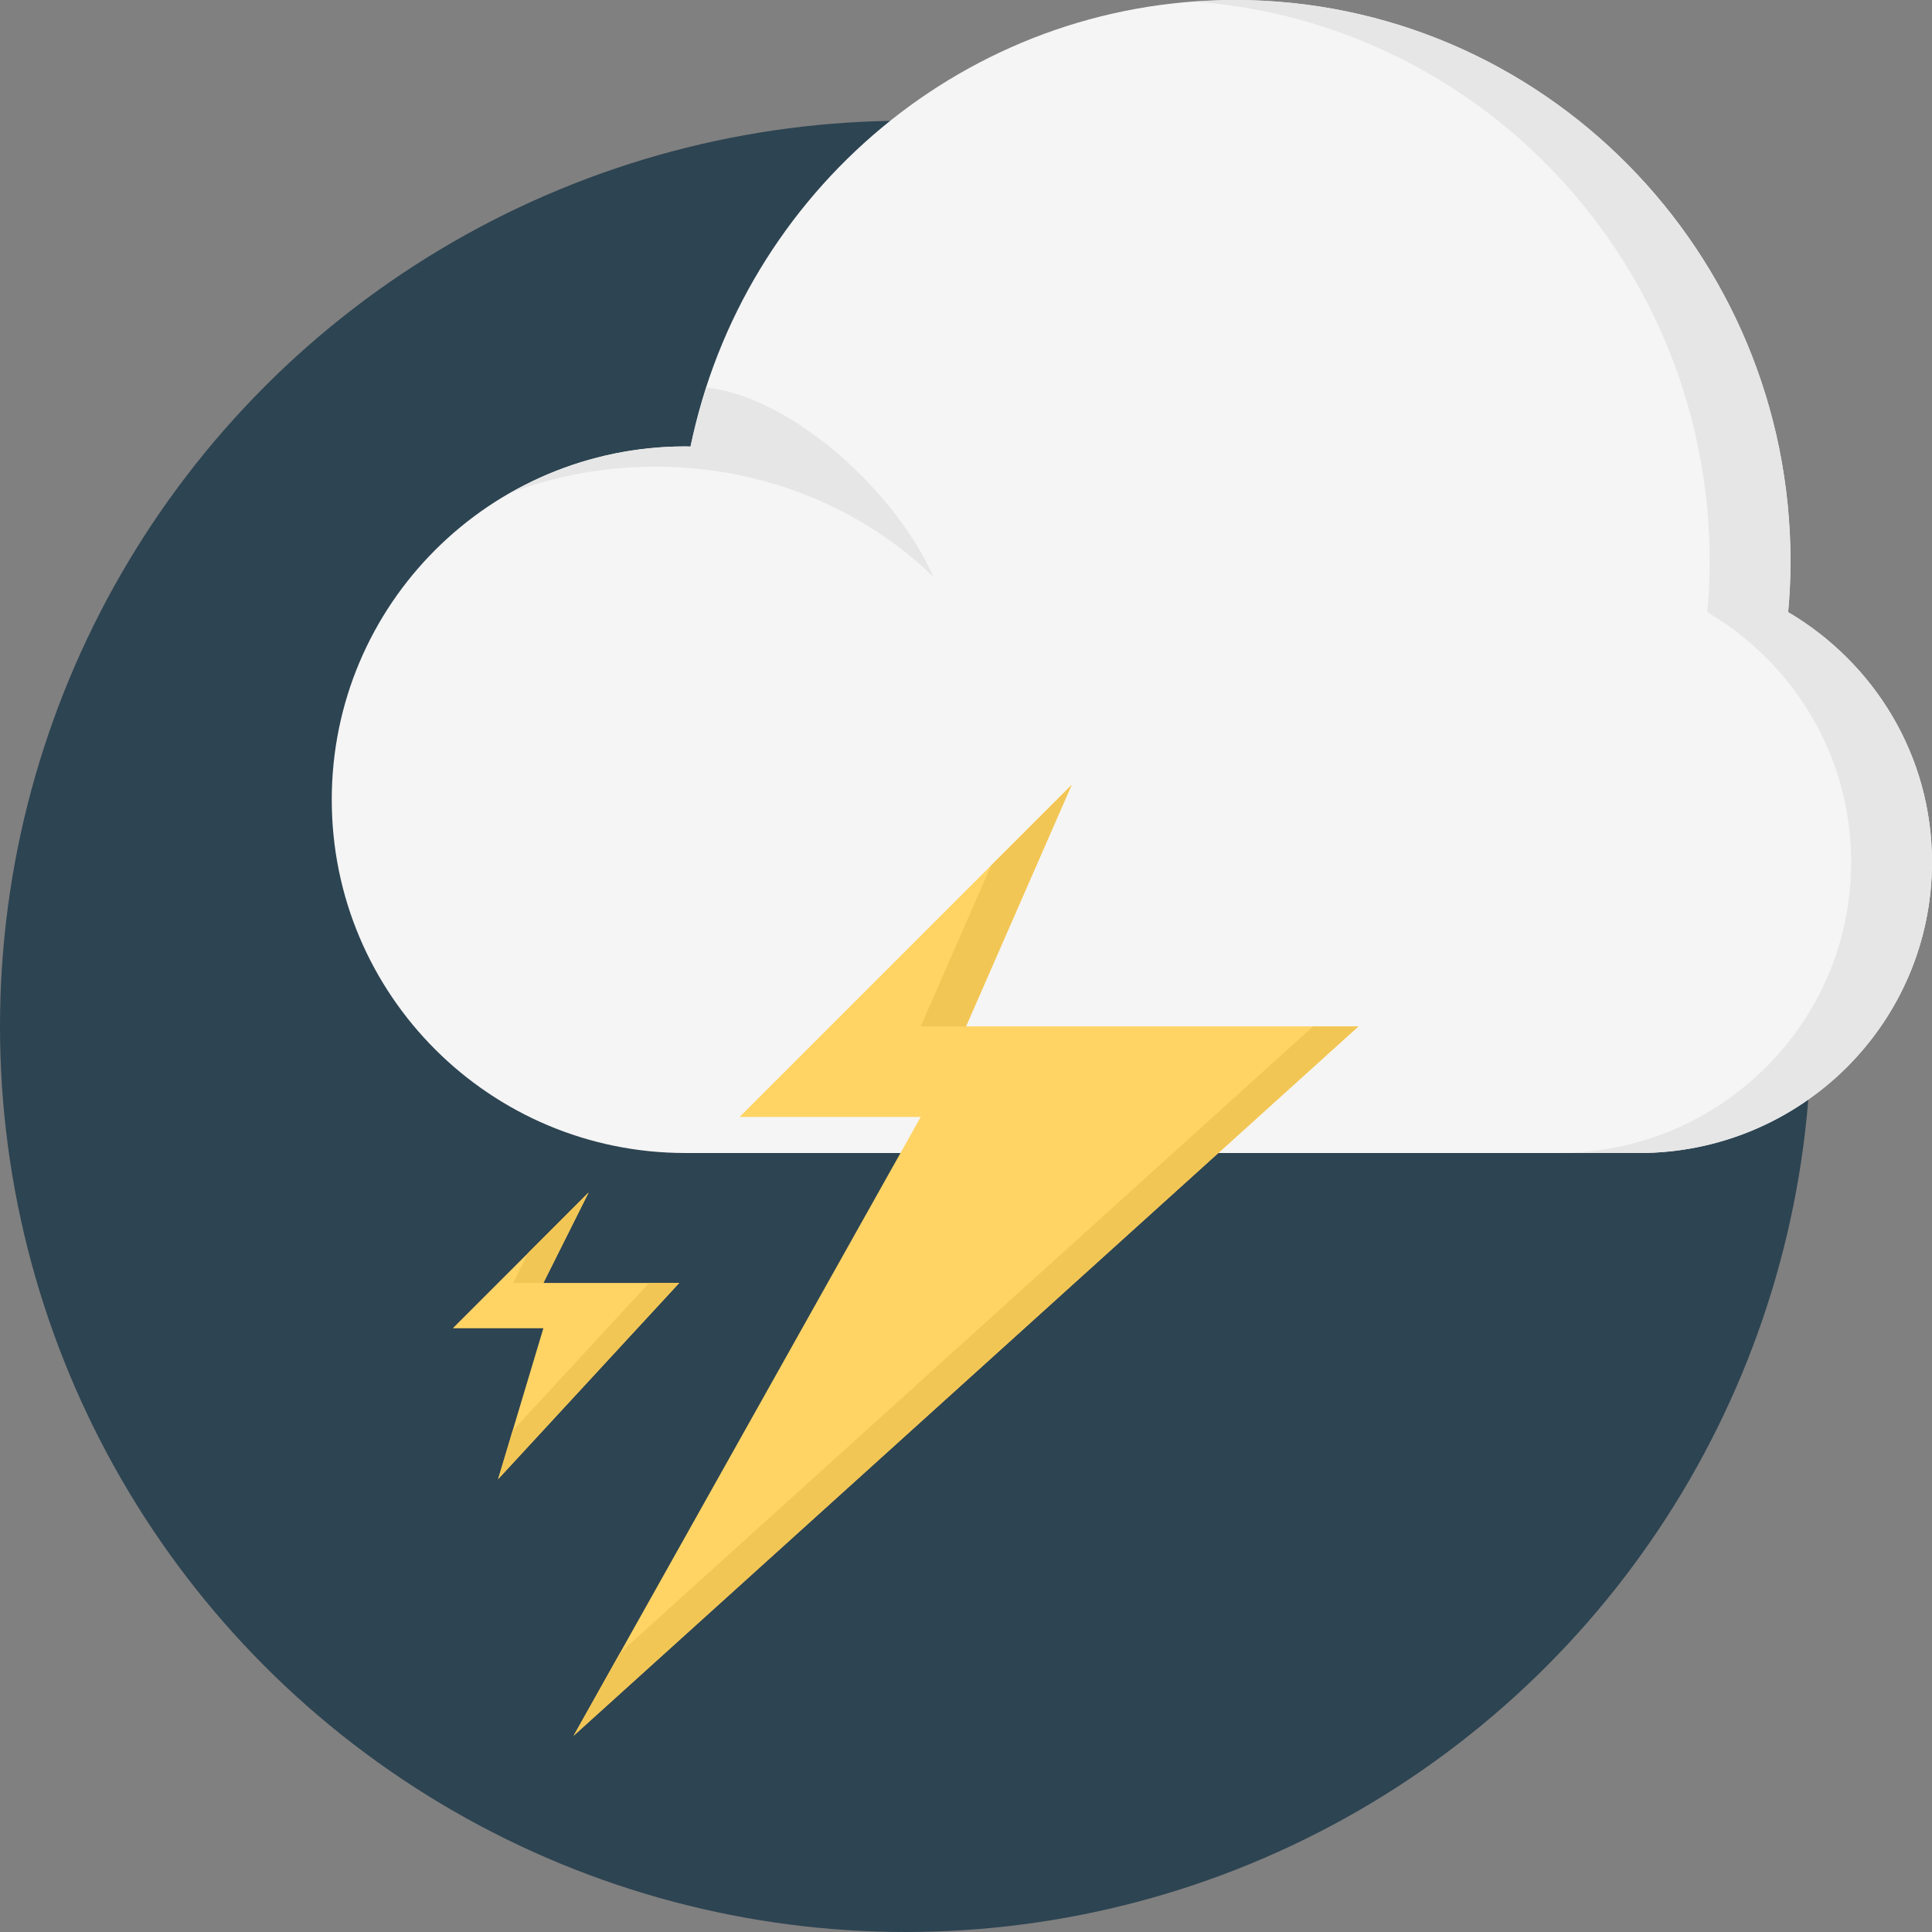<?xml version="1.0" encoding="iso-8859-1"?>
<!-- Uploaded to: SVG Repo, www.svgrepo.com, Generator: SVG Repo Mixer Tools -->
<svg height="800px" width="800px" version="1.1" id="Layer_1" xmlns="http://www.w3.org/2000/svg" xmlns:xlink="http://www.w3.org/1999/xlink" 
	 viewBox="0 0 512 512" xml:space="preserve">
<rect x="0" y="0" width="512" height="512" fill="#808080" stroke="none"/>
<circle style="fill:#2D4452;" cx="240" cy="272" r="240"/>
<path style="fill:#F5F5F5;" d="M473.876,162.22c0.4-4.412,0.628-8.868,0.628-13.38C474.504,66.64,408.548,0,327.192,0
	C256.172,0,196.9,50.788,182.98,118.372c-0.448-0.004-0.872-0.068-1.312-0.068c-51.768,0-93.748,41.86-93.748,93.632
	c0,51.764,41.968,93.624,93.748,93.624h252.656c42.904,0,77.676-34.452,77.676-77.096C512,200.204,496.676,175.668,473.876,162.22z"
	/>
<g>
	<path style="fill:#E6E6E6;" d="M473.876,162.22c0.4-4.412,0.628-8.868,0.628-13.38C474.504,66.64,408.548,0,327.192,0
		c-3.496,0-6.924,0.22-10.36,0.452C393.02,6.188,453.08,70.408,453.08,148.84c0,4.512-0.236,8.968-0.624,13.38
		c22.796,13.448,38.116,37.984,38.116,66.252c0,42.64-34.764,77.092-77.672,77.092h21.424c42.904,0,77.676-34.452,77.676-77.092
		C512,200.204,496.676,175.668,473.876,162.22z"/>
	<path style="fill:#E6E6E6;" d="M187.164,102.668c-1.844,6.14-3.536,12.808-4.172,15.652c-0.436-0.012-0.884-0.016-1.324-0.016
		c-16.812,0-32.56,4.484-46.196,12.236c11.784-4.404,24.656-6.876,38.152-6.876c29.068,0,55.256,11.228,73.78,29.236
		C236.804,129.32,209.408,105.192,187.164,102.668z"/>
</g>
<polygon style="fill:#FFD464;" points="284,208 196,296 244,296 152,460 360,272 256,272 "/>
<g>
	<polygon style="fill:#F2C655;" points="244,272 256,272 284,208 262.668,229.332 	"/>
	<polygon style="fill:#F2C655;" points="348,272 164.344,438 152,460 360,272 	"/>
</g>
<polygon style="fill:#FFD464;" points="156,316 120,352 144,352 132,392 180,340 144,340 "/>
<g>
	<polygon style="fill:#F2C655;" points="136,340 144,340 156,316 140,332 	"/>
	<polygon style="fill:#F2C655;" points="172,340 135.852,379.16 132,392 180,340 	"/>
</g>
</svg>